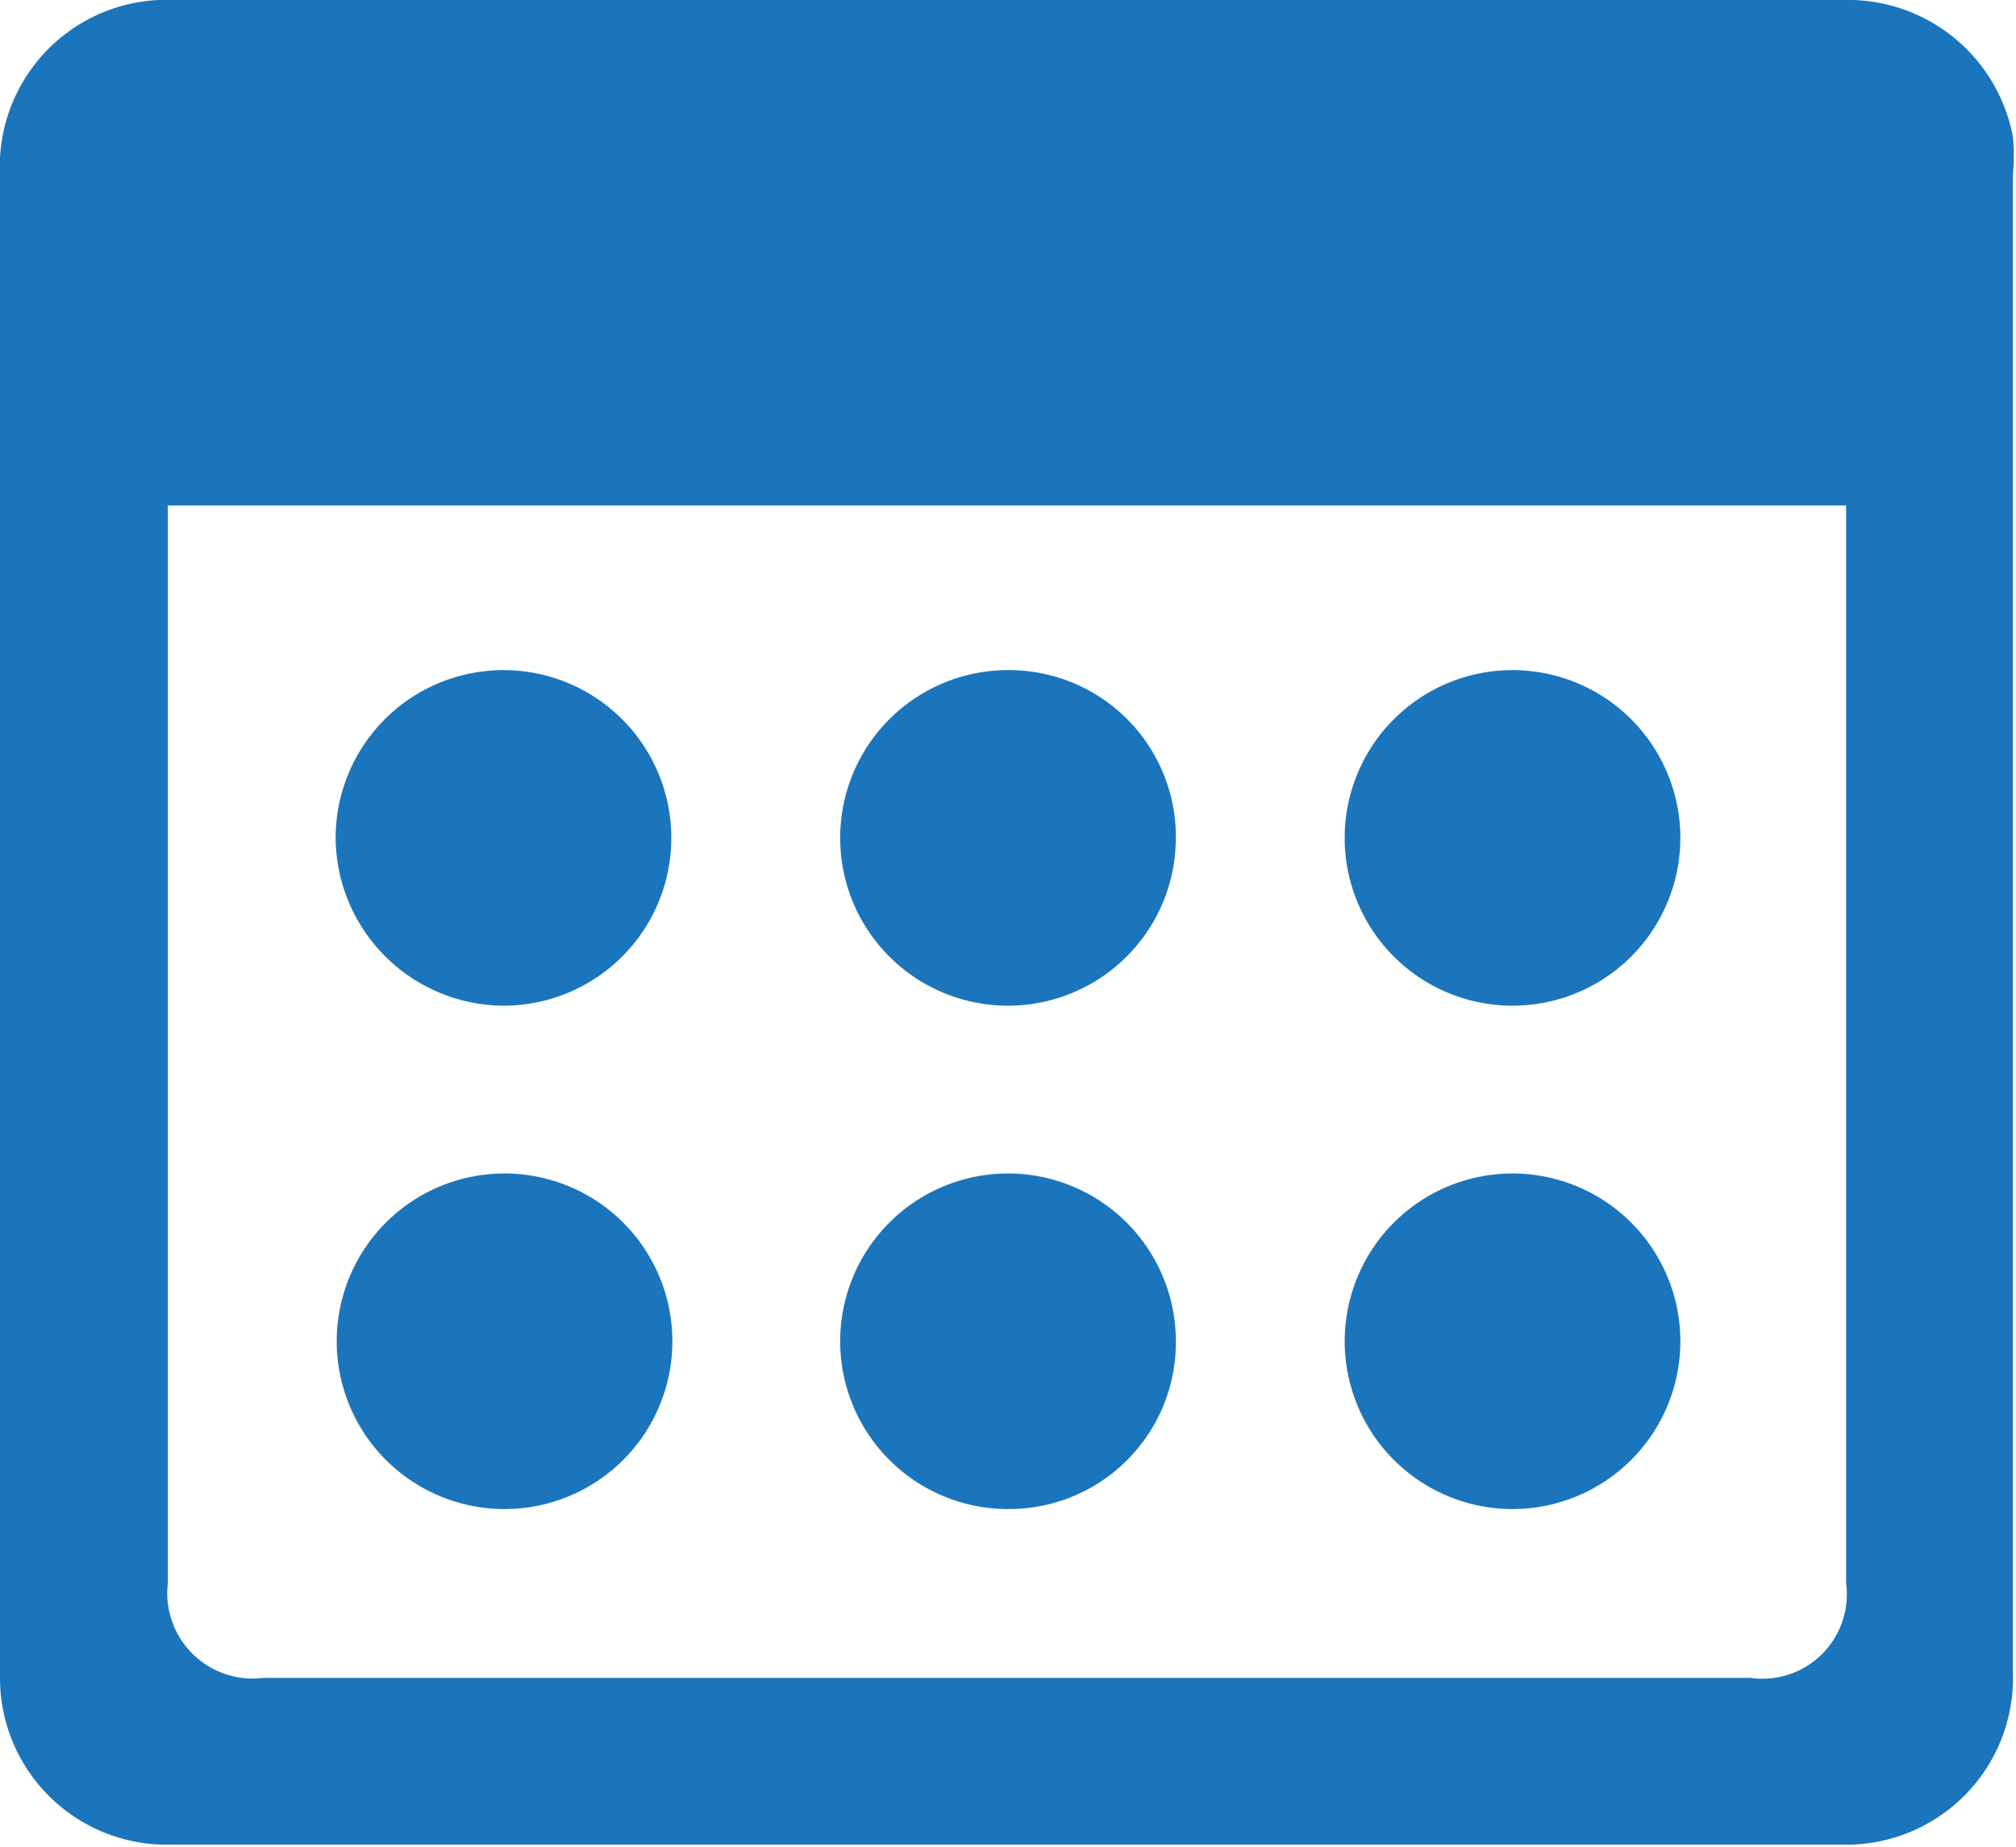 <svg xmlns="http://www.w3.org/2000/svg" viewBox="0 0 19.58 17.94"><defs><style>.cls-1{fill:#1b75bc;}</style></defs><title>CALENDA</title><g id="Layer_2" data-name="Layer 2"><g id="Layer_1-2" data-name="Layer 1"><path class="cls-1" d="M9.8,0h8.1a1.63,1.63,0,0,1,1.65,1.33,1.87,1.87,0,0,1,0,.36q0,7.28,0,14.55a1.62,1.62,0,0,1-1.67,1.68H1.67A1.62,1.62,0,0,1,0,16.27Q0,9,0,1.7A1.62,1.62,0,0,1,1.7,0ZM1.63,4.91v.24q0,5.12,0,10.23a.83.83,0,0,0,.93.92H17a.82.82,0,0,0,.93-.92q0-5.13,0-10.25V4.91Z"/><path class="cls-1" d="M3.26,8.14A1.63,1.63,0,1,1,4.88,9.77,1.64,1.64,0,0,1,3.26,8.14Z"/><path class="cls-1" d="M14.68,14.66a1.63,1.63,0,1,1,1.64-1.61A1.63,1.63,0,0,1,14.68,14.66Z"/><path class="cls-1" d="M11.42,8.15A1.63,1.63,0,1,1,9.79,6.51,1.62,1.62,0,0,1,11.42,8.15Z"/><path class="cls-1" d="M16.32,8.14a1.63,1.63,0,1,1-1.63-1.63A1.63,1.63,0,0,1,16.32,8.14Z"/><path class="cls-1" d="M4.89,14.66A1.63,1.63,0,1,1,6.53,13,1.63,1.63,0,0,1,4.89,14.66Z"/><path class="cls-1" d="M9.79,14.66A1.63,1.63,0,1,1,11.42,13,1.62,1.62,0,0,1,9.79,14.66Z"/></g></g></svg>